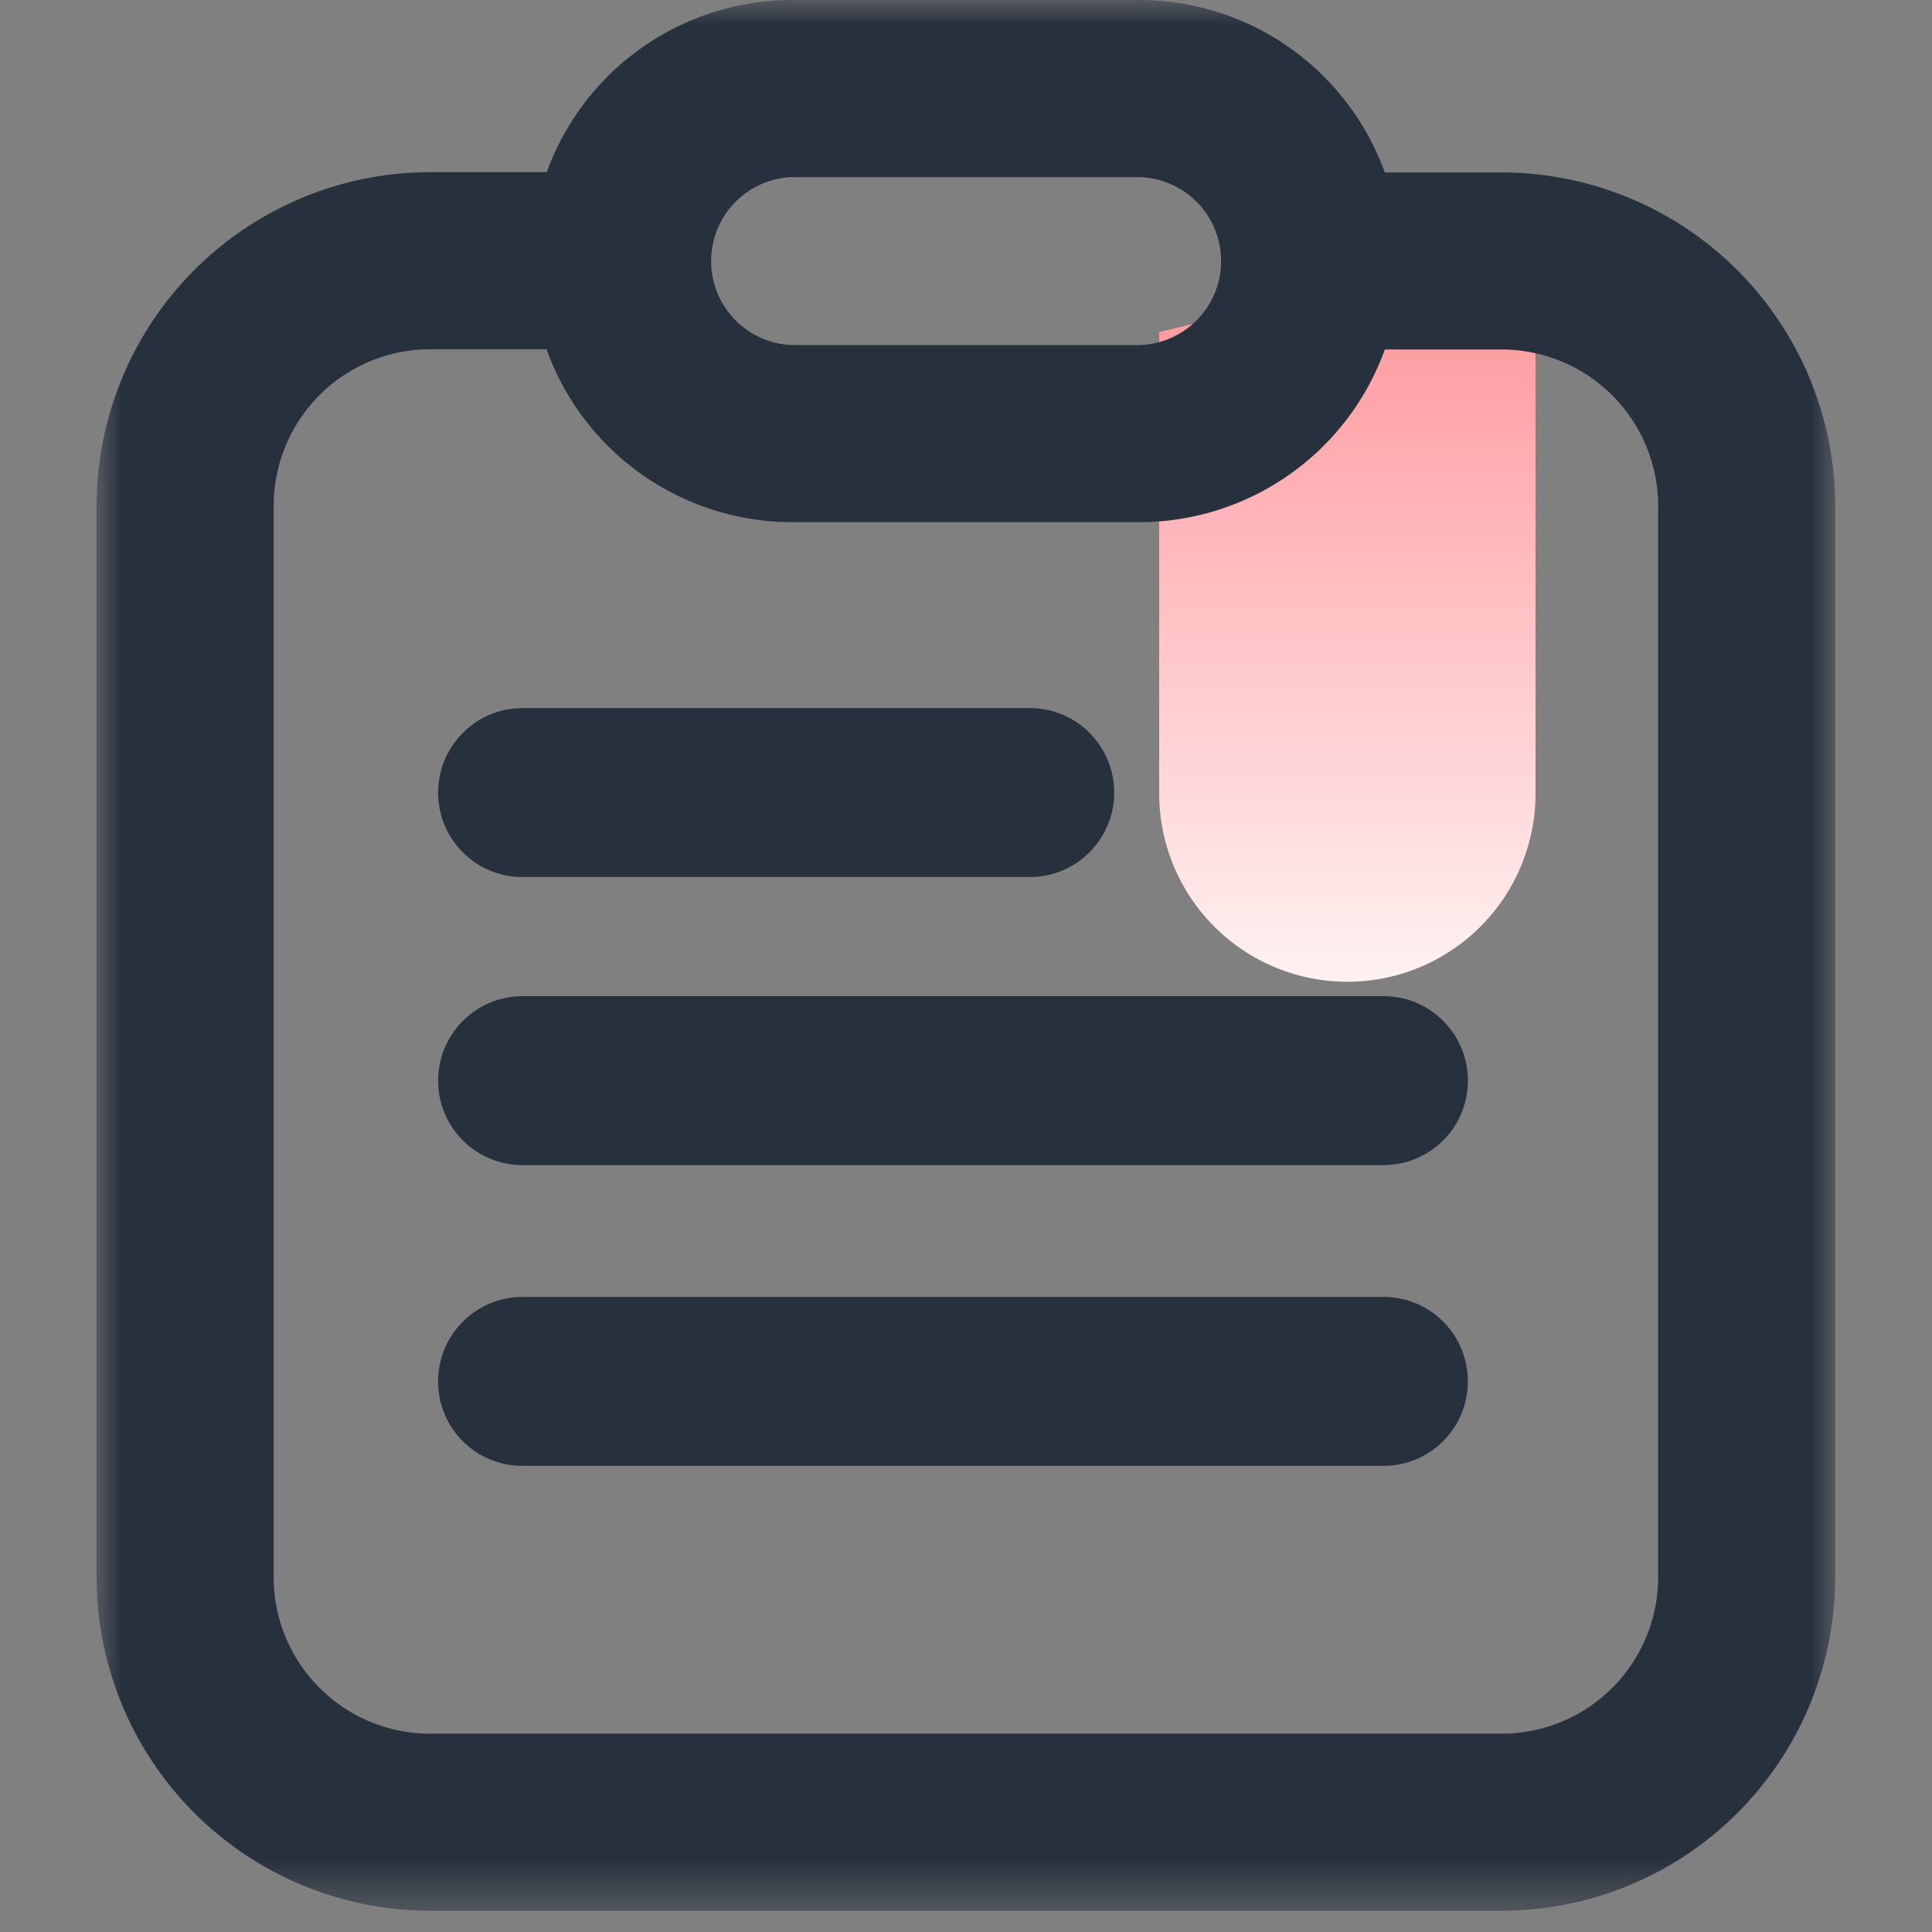 <svg width="40" height="40" viewBox="0 0 40 40" xmlns="http://www.w3.org/2000/svg" xmlns:xlink="http://www.w3.org/1999/xlink"><rect x="0" y="0" width="40" height="40" fill="#808080" stroke="none"/><defs><linearGradient x1="50%" y1="0%" x2="50%" y2="100%" id="a"><stop stop-color="#FF9197" offset="0%"/><stop stop-color="#FFF2F2" offset="100%"/></linearGradient><path id="b" d="M0 0h35.996v39.56H0z"/></defs><g fill="none" fill-rule="evenodd"><path d="M24 6.874L31.792 5v11.43a3.896 3.896 0 0 1-7.792 0V6.874z" fill="url(#a)"/><g transform="translate(2)"><mask id="c" fill="#fff"><use xlink:href="#b"/></mask><path d="M32.33 32.657a3.24 3.24 0 0 1-3.237 3.237H6.903a3.24 3.24 0 0 1-3.237-3.237V10.475a3.242 3.242 0 0 1 3.237-3.244h2.412a5.407 5.407 0 0 0 5.089 3.58h7.18a5.407 5.407 0 0 0 5.087-3.575h2.422a3.242 3.242 0 0 1 3.237 3.24v22.181zM14.404 3.667h7.18a1.739 1.739 0 0 1 0 3.477h-7.18a1.74 1.74 0 0 1 0-3.478zm14.689-.097H26.67A5.407 5.407 0 0 0 21.585 0h-7.181A5.407 5.407 0 0 0 9.32 3.564H6.903A6.914 6.914 0 0 0 0 10.475v22.182a6.911 6.911 0 0 0 6.903 6.903h22.19a6.911 6.911 0 0 0 6.903-6.903V10.475a6.914 6.914 0 0 0-6.903-6.905z" fill="#27313E" mask="url(#c)"/></g><path d="M10.82 18.158h10.5c.97 0 1.748-.785 1.748-1.749 0-.964-.777-1.749-1.749-1.749h-10.5c-.963 0-1.748.785-1.748 1.75 0 .963.777 1.748 1.749 1.748M28.642 20.624H10.82a1.75 1.75 0 0 0-1.749 1.749c0 .964.777 1.749 1.749 1.749h17.822c.972 0 1.749-.785 1.749-1.749 0-.964-.777-1.749-1.749-1.749M28.642 26.851H10.82A1.75 1.75 0 0 0 9.07 28.6c0 .964.777 1.749 1.749 1.749h17.822c.972 0 1.749-.785 1.749-1.75 0-.963-.777-1.748-1.749-1.748" fill="#27313E"/></g></svg>